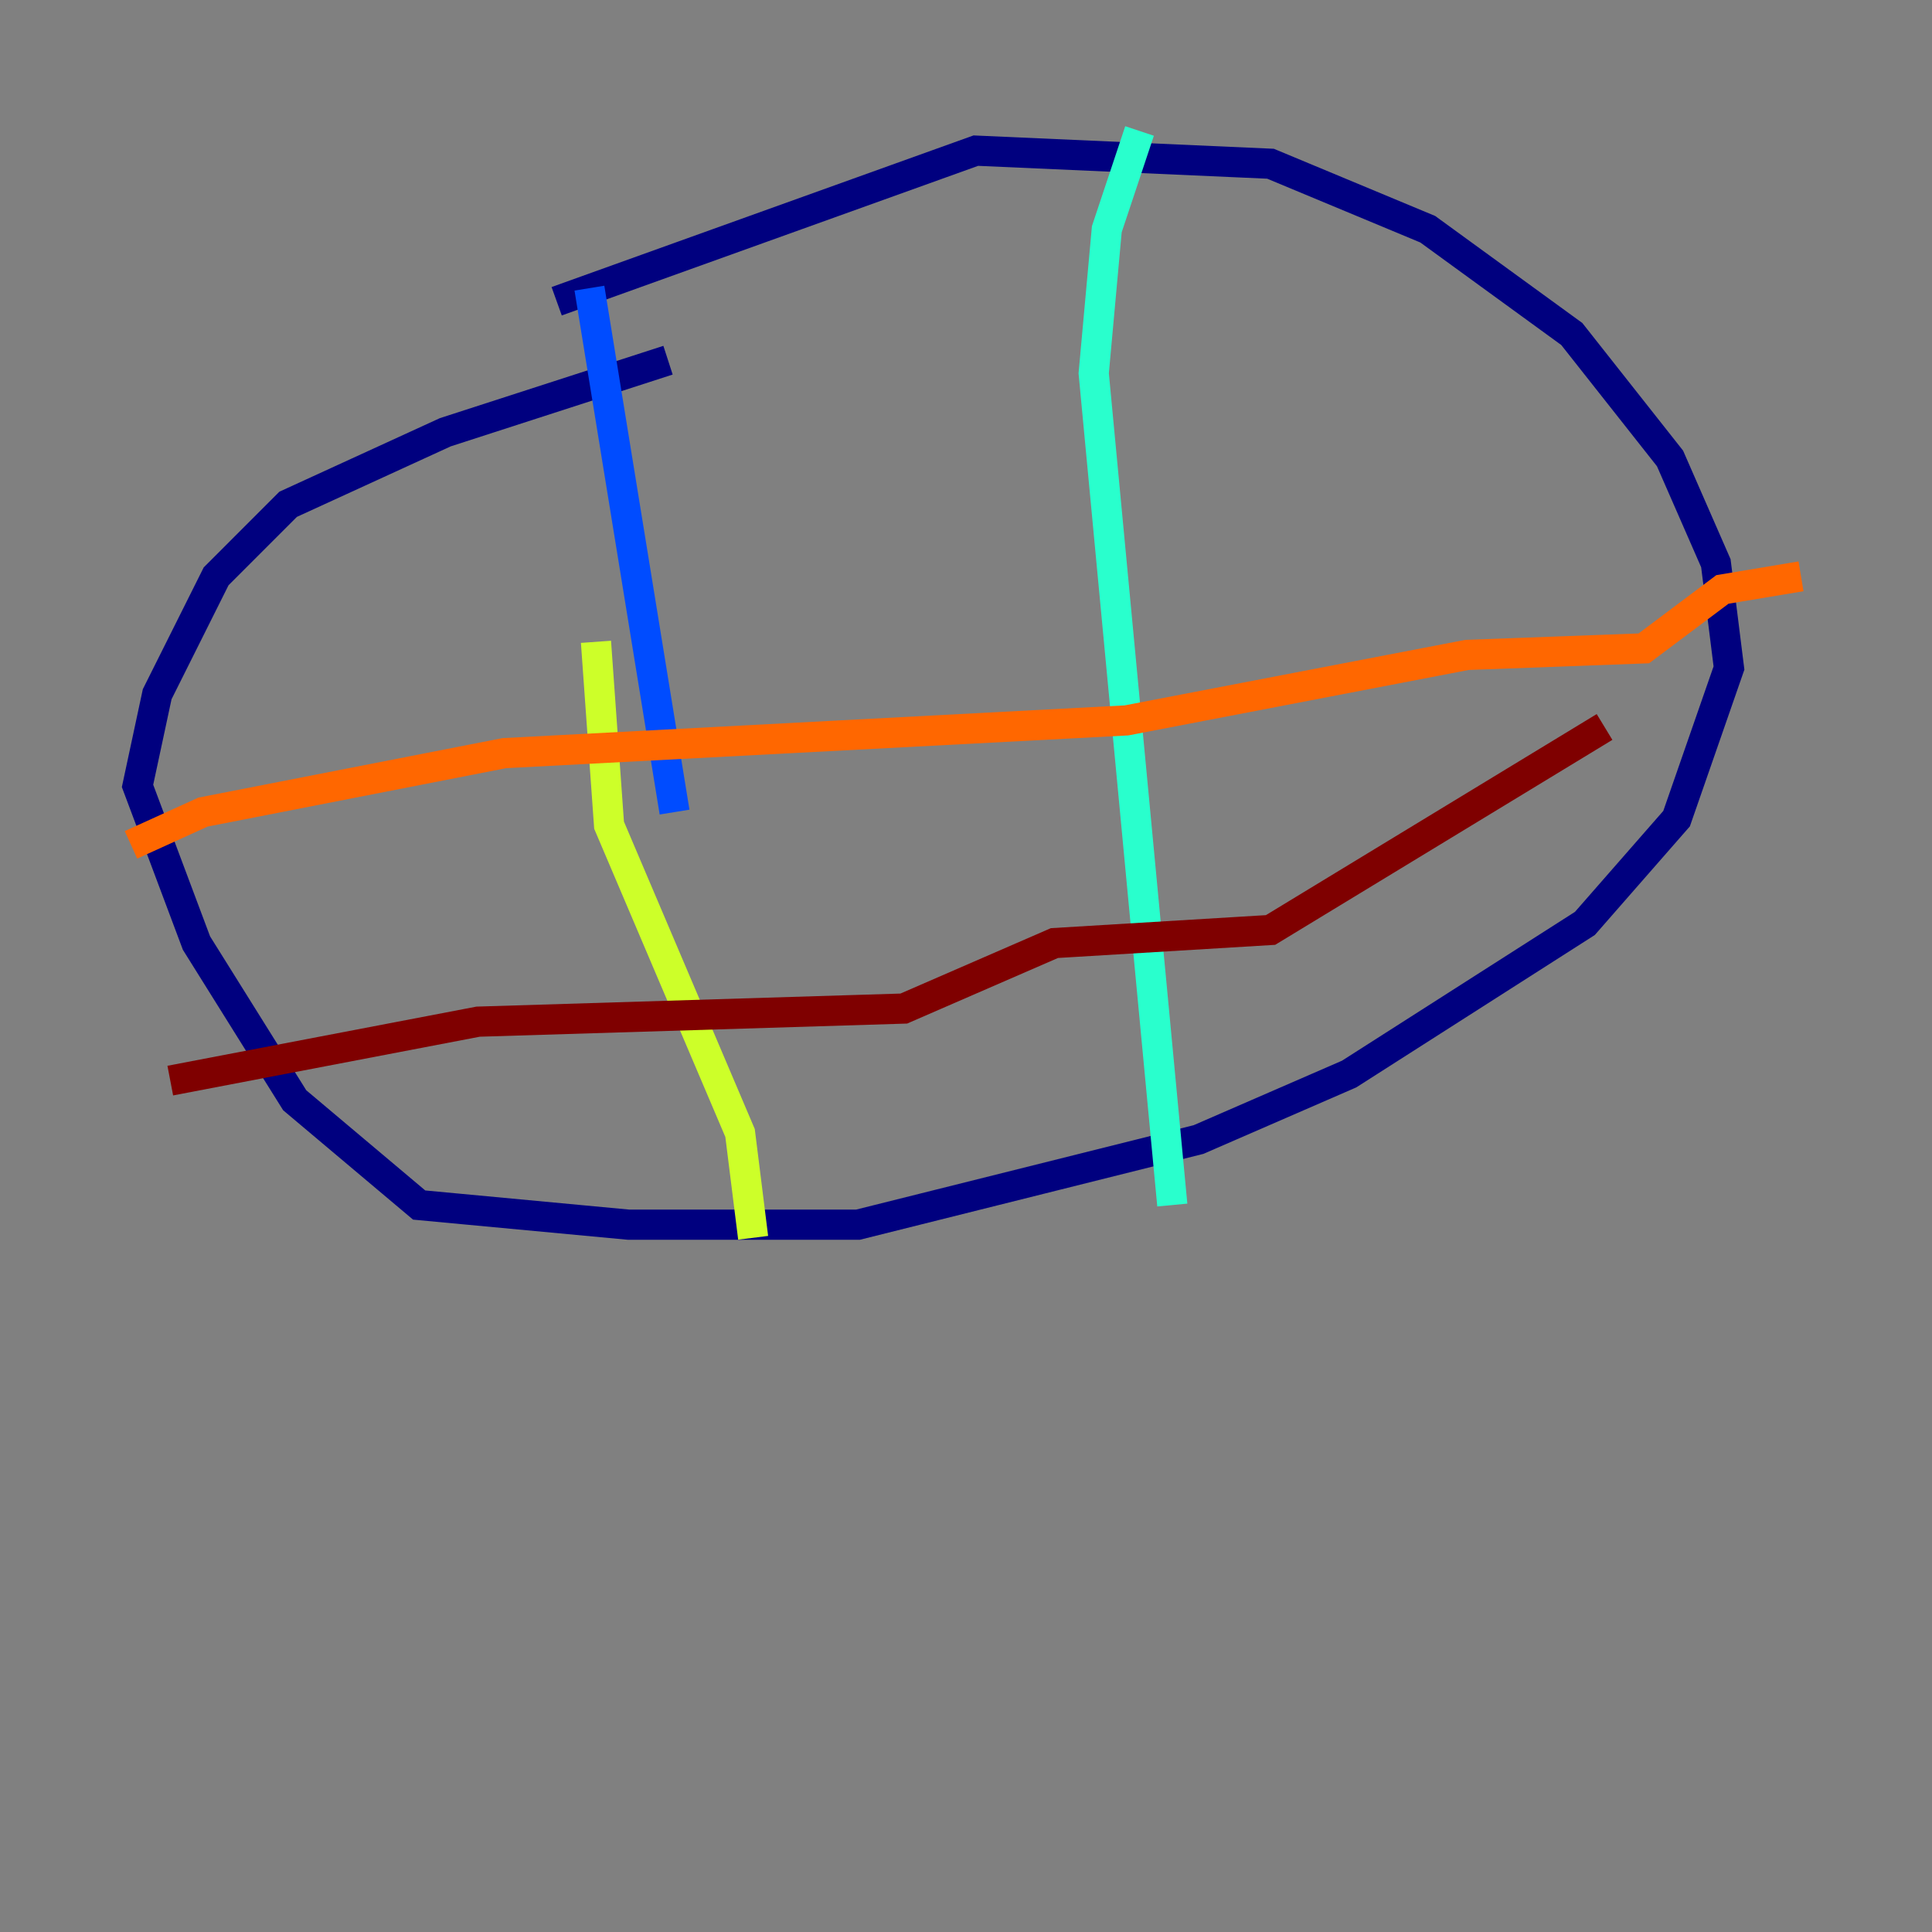 <?xml version="1.0" encoding="utf-8" ?>
<svg baseProfile="tiny" height="128" version="1.2" viewBox="0,0,128,128" width="128" xmlns="http://www.w3.org/2000/svg" xmlns:ev="http://www.w3.org/2001/xml-events" xmlns:xlink="http://www.w3.org/1999/xlink"><rect x="0" y="0" width="128" height="128" fill="#808080" stroke="none"/><defs /><polyline fill="none" points="44.258,23.864 29.505,28.637 19.091,33.41 14.319,38.183 10.414,45.993 9.112,52.068 13.017,62.481 19.525,72.895 27.77,79.837 41.654,81.139 56.841,81.139 79.403,75.498 89.383,71.159 105.003,61.18 111.078,54.237 114.549,44.258 113.681,37.315 110.644,30.373 104.136,22.129 94.59,15.186 84.176,10.848 64.651,9.98 36.881,19.959" stroke="#00007f" stroke-width="2" /><polyline fill="none" points="39.051,19.091 44.691,53.803" stroke="#004cff" stroke-width="2" /><polyline fill="none" points="75.498,8.678 73.329,15.186 72.461,24.732 77.668,79.837" stroke="#29ffcd" stroke-width="2" /><polyline fill="none" points="39.485,42.522 40.352,54.671 49.031,75.064 49.898,82.007" stroke="#cdff29" stroke-width="2" /><polyline fill="none" points="8.678,55.973 13.451,53.803 33.41,49.898 74.63,47.729 97.193,43.39 108.909,42.956 114.115,39.051 119.322,38.183" stroke="#ff6700" stroke-width="2" /><polyline fill="none" points="11.281,71.593 31.675,67.688 59.878,66.82 69.858,62.481 84.176,61.614 106.305,48.163" stroke="#7f0000" stroke-width="2" /></svg>